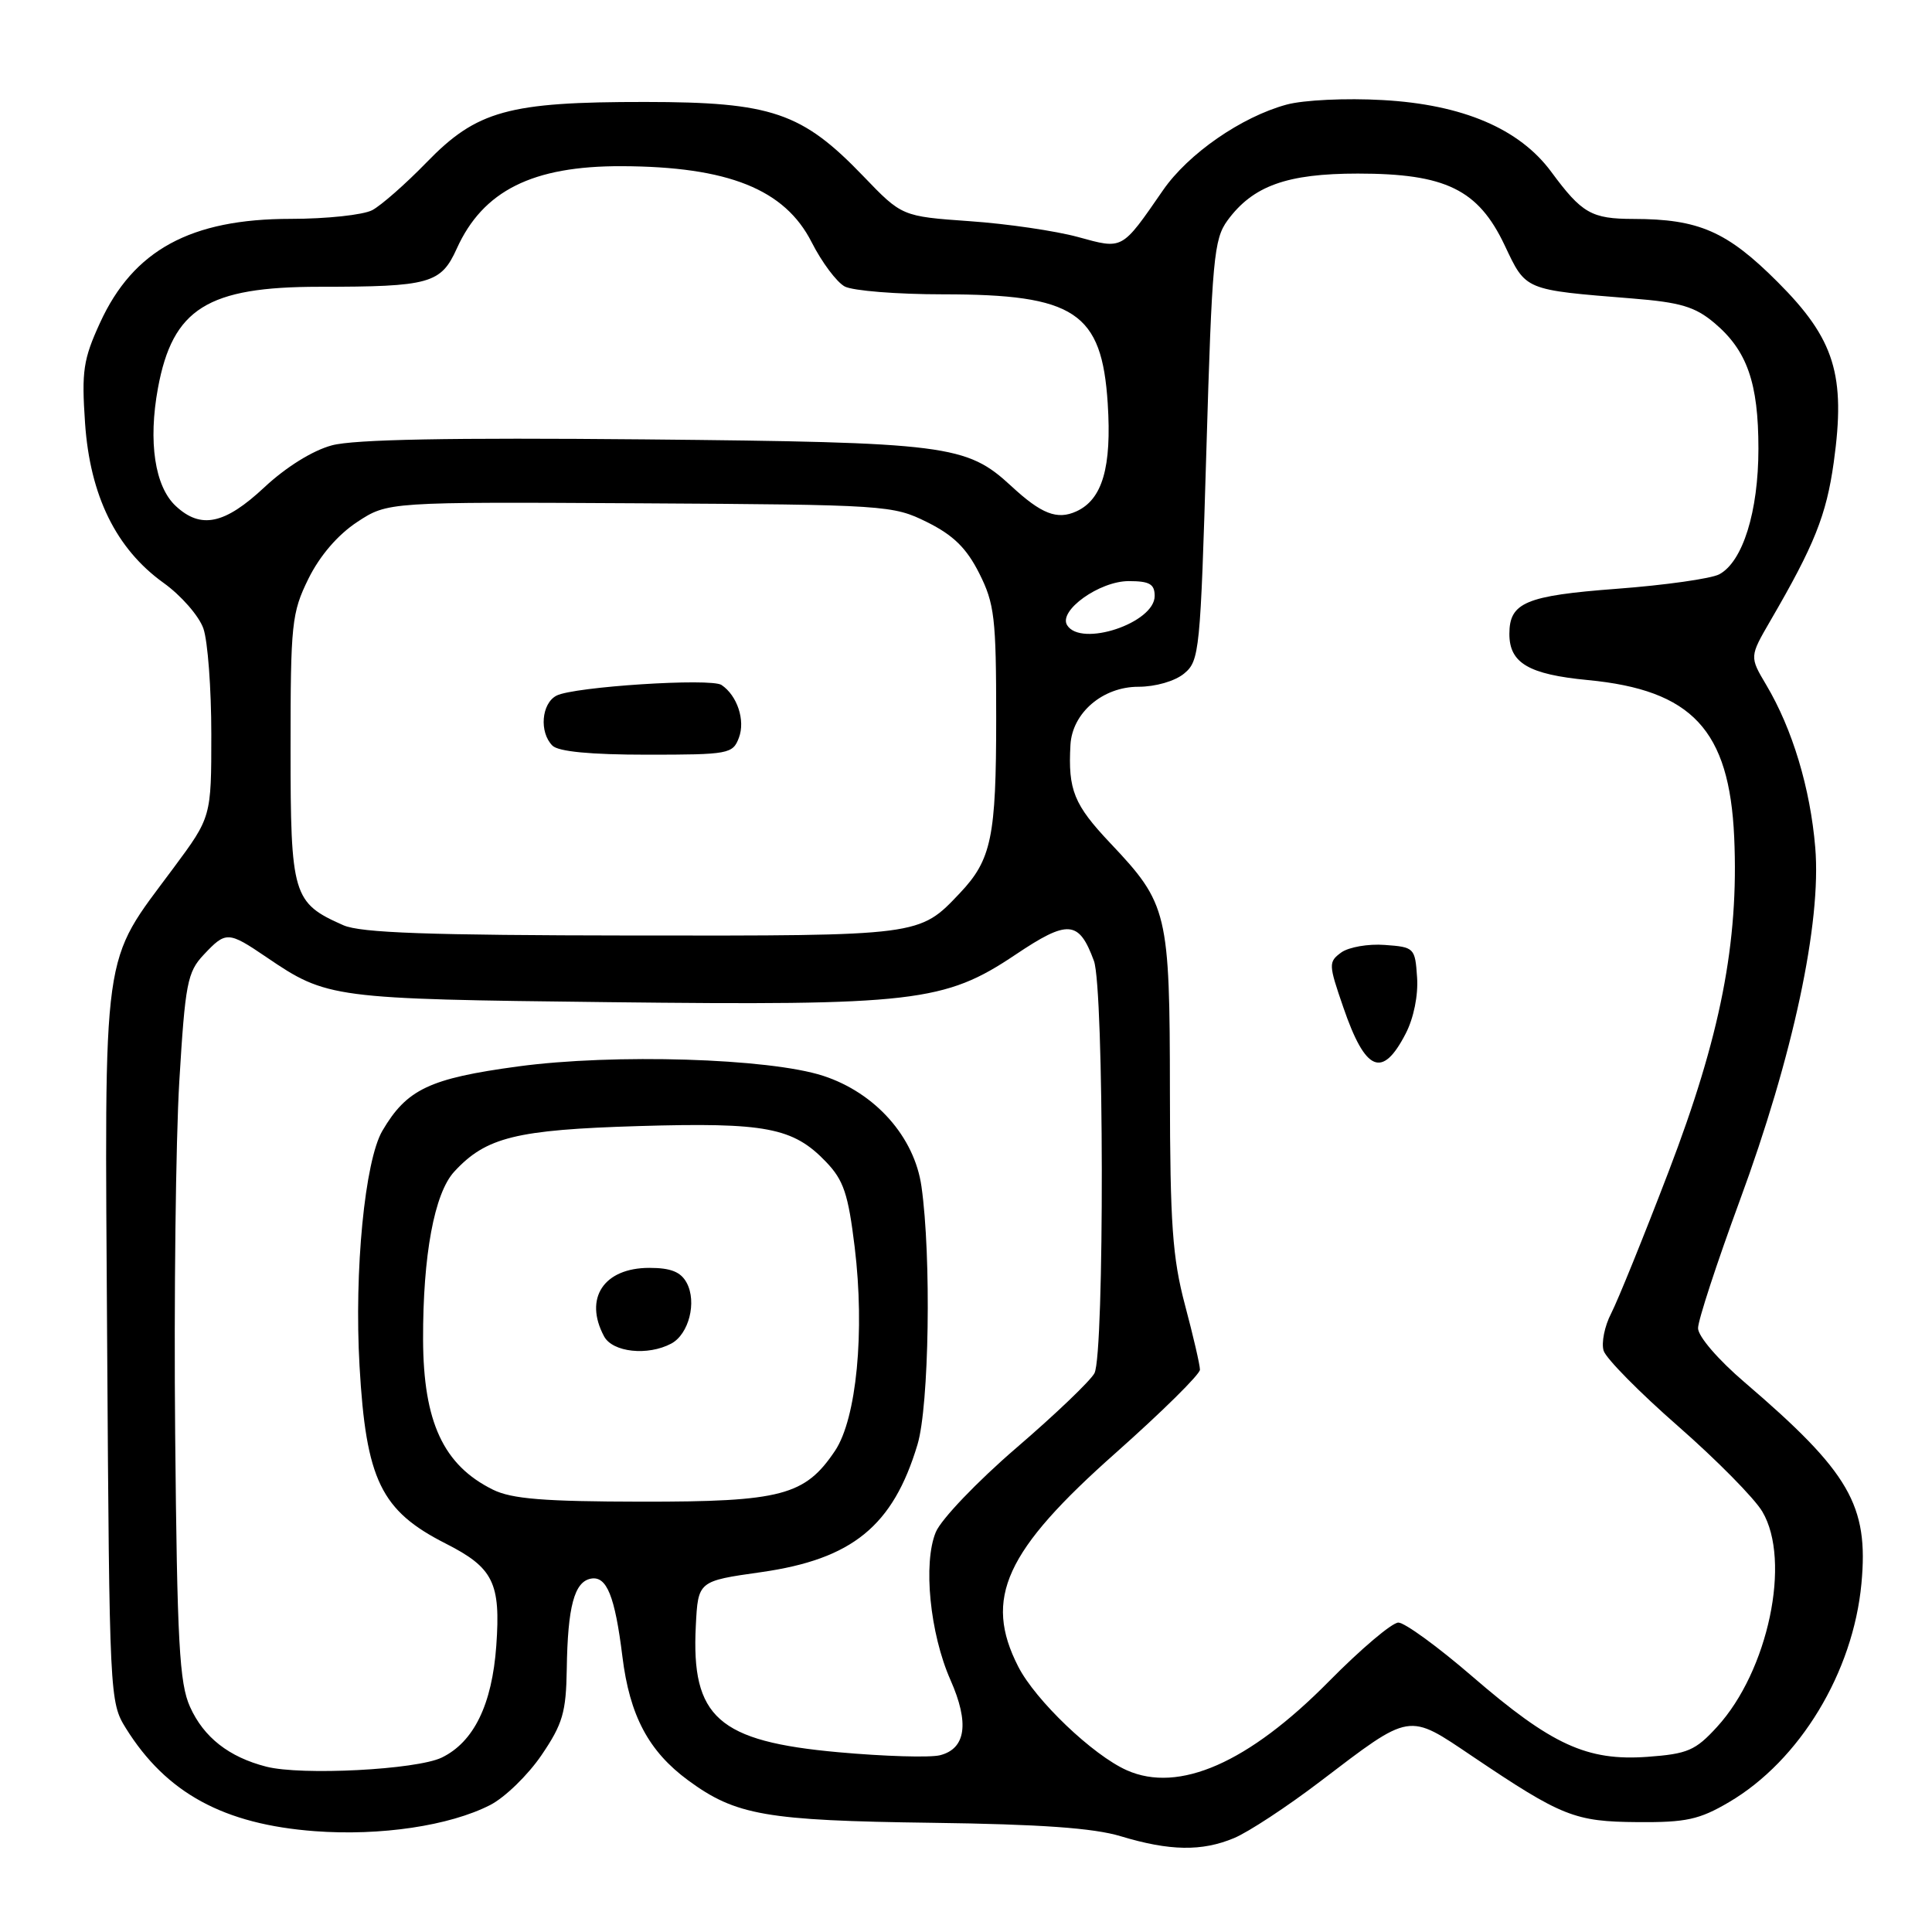 <?xml version="1.0" encoding="UTF-8" standalone="no"?>
<!DOCTYPE svg PUBLIC "-//W3C//DTD SVG 1.1//EN" "http://www.w3.org/Graphics/SVG/1.1/DTD/svg11.dtd" >
<svg xmlns="http://www.w3.org/2000/svg" xmlns:xlink="http://www.w3.org/1999/xlink" version="1.1" viewBox="0 0 256 256">
 <g >
 <path fill="currentColor"
d=" M 163.51 243.56 C 165.41 242.77 170.54 239.40 174.91 236.07 C 187.05 226.83 186.49 226.92 195.13 232.74 C 206.97 240.71 208.65 241.38 217.00 241.44 C 223.41 241.49 225.17 241.11 229.11 238.79 C 238.47 233.29 245.55 221.60 246.65 209.83 C 247.62 199.46 245.09 195.09 231.20 183.19 C 227.65 180.16 225.00 177.07 225.00 175.99 C 225.00 174.95 227.48 167.38 230.50 159.16 C 237.58 139.97 241.37 122.25 240.53 112.30 C 239.87 104.44 237.51 96.60 234.04 90.76 C 231.82 87.02 231.82 87.02 234.58 82.26 C 240.42 72.22 242.00 68.27 242.98 61.27 C 244.59 49.70 243.11 44.93 235.56 37.38 C 228.84 30.65 225.10 29.02 216.44 29.01 C 210.87 29.00 209.61 28.27 205.55 22.77 C 201.33 17.05 193.81 13.85 183.23 13.26 C 178.35 12.98 172.73 13.25 170.48 13.86 C 164.49 15.49 157.46 20.36 154.11 25.20 C 148.58 33.20 148.84 33.05 142.82 31.40 C 139.89 30.60 133.45 29.65 128.51 29.31 C 119.51 28.67 119.51 28.67 114.39 23.34 C 106.27 14.89 102.25 13.52 85.50 13.51 C 67.34 13.50 63.18 14.65 56.50 21.54 C 53.75 24.37 50.52 27.21 49.32 27.85 C 48.11 28.48 43.26 29.00 38.53 29.00 C 25.26 29.00 17.66 33.14 13.25 42.78 C 11.03 47.62 10.80 49.19 11.27 56.06 C 11.93 65.68 15.38 72.71 21.65 77.22 C 23.99 78.89 26.37 81.62 26.95 83.28 C 27.53 84.94 28.00 91.24 28.00 97.28 C 28.00 108.26 28.00 108.26 23.00 115.00 C 13.36 128.01 13.87 124.35 14.20 178.25 C 14.50 224.81 14.53 225.55 16.68 229.00 C 22.03 237.59 29.64 241.73 41.71 242.64 C 50.40 243.29 59.56 241.93 64.94 239.18 C 66.90 238.18 69.96 235.20 71.75 232.57 C 74.57 228.42 75.01 226.89 75.10 221.14 C 75.22 212.88 76.10 209.60 78.29 209.18 C 80.39 208.78 81.48 211.48 82.47 219.49 C 83.43 227.32 85.94 232.05 91.19 235.91 C 97.49 240.54 101.48 241.24 123.50 241.53 C 137.83 241.72 144.92 242.22 148.50 243.31 C 154.99 245.27 159.25 245.34 163.51 243.56 Z  M 149.31 234.57 C 144.81 232.57 137.19 225.29 134.92 220.83 C 130.30 211.79 133.17 205.51 147.88 192.48 C 153.99 187.05 159.00 182.11 159.00 181.49 C 159.00 180.87 158.11 177.02 157.02 172.93 C 155.36 166.68 155.04 162.19 155.02 144.72 C 155.00 120.84 154.74 119.78 147.12 111.72 C 142.30 106.62 141.51 104.68 141.84 98.70 C 142.08 94.45 146.12 91.00 150.84 91.00 C 153.11 91.00 155.68 90.26 156.90 89.25 C 158.94 87.57 159.06 86.32 159.85 59.71 C 160.60 34.30 160.84 31.69 162.65 29.21 C 166.02 24.62 170.52 23.00 179.93 23.00 C 191.55 23.00 195.87 25.11 199.37 32.49 C 202.22 38.52 201.90 38.39 216.28 39.55 C 222.66 40.06 224.61 40.64 227.16 42.79 C 231.50 46.44 233.00 50.72 233.00 59.45 C 233.00 67.78 230.93 74.43 227.81 76.10 C 226.74 76.67 220.62 77.54 214.20 78.02 C 202.16 78.93 200.00 79.84 200.00 84.00 C 200.00 87.86 202.56 89.36 210.38 90.11 C 224.22 91.43 229.15 96.72 229.79 110.94 C 230.41 124.88 227.97 137.31 221.10 155.24 C 217.79 163.89 214.36 172.34 213.49 174.03 C 212.61 175.72 212.17 177.95 212.49 178.98 C 212.82 180.02 217.26 184.52 222.36 188.98 C 227.45 193.44 232.48 198.53 233.52 200.30 C 237.38 206.80 234.30 221.43 227.51 228.83 C 224.65 231.96 223.62 232.40 218.29 232.79 C 210.29 233.36 205.61 231.22 195.09 222.14 C 190.54 218.21 186.13 215.00 185.29 215.00 C 184.46 215.00 180.31 218.51 176.08 222.80 C 165.44 233.58 156.21 237.64 149.31 234.57 Z  M 186.27 136.94 C 187.32 134.91 187.94 131.87 187.77 129.50 C 187.51 125.60 187.40 125.49 183.50 125.21 C 181.30 125.04 178.70 125.50 177.72 126.21 C 176.02 127.46 176.03 127.78 177.99 133.46 C 180.93 142.03 183.17 142.97 186.27 136.94 Z  M 35.28 234.09 C 30.33 232.82 27.00 230.21 25.18 226.17 C 23.77 223.05 23.47 217.65 23.21 190.00 C 23.04 172.12 23.29 151.10 23.76 143.27 C 24.54 130.31 24.83 128.81 26.98 126.52 C 29.94 123.37 30.22 123.38 35.32 126.84 C 43.32 132.28 44.00 132.37 80.50 132.79 C 121.11 133.26 125.17 132.79 134.54 126.51 C 141.53 121.82 142.96 121.93 144.95 127.32 C 146.30 130.95 146.36 179.45 145.02 181.96 C 144.48 182.97 139.82 187.43 134.65 191.87 C 129.49 196.31 124.70 201.32 124.00 203.01 C 122.29 207.12 123.22 216.45 125.94 222.60 C 128.47 228.31 127.99 231.71 124.55 232.58 C 123.22 232.91 117.17 232.73 111.10 232.18 C 95.15 230.74 91.57 227.56 92.20 215.41 C 92.50 209.50 92.50 209.50 100.84 208.32 C 112.94 206.60 118.33 202.21 121.57 191.42 C 123.12 186.29 123.42 166.50 122.10 157.22 C 121.17 150.64 115.98 144.80 109.07 142.55 C 101.91 140.22 81.34 139.59 68.63 141.31 C 56.90 142.90 53.90 144.33 50.67 149.83 C 48.34 153.81 46.92 168.38 47.64 181.00 C 48.50 196.11 50.48 200.18 59.06 204.53 C 65.37 207.73 66.36 209.73 65.76 218.08 C 65.20 225.87 62.78 230.83 58.53 232.89 C 55.18 234.50 39.95 235.29 35.28 234.09 Z  M 65.32 197.39 C 58.76 194.15 56.10 188.43 56.06 177.50 C 56.03 166.34 57.55 158.11 60.19 155.25 C 64.40 150.68 68.38 149.70 84.63 149.21 C 101.48 148.71 105.09 149.40 109.45 153.95 C 111.79 156.39 112.39 158.20 113.25 165.25 C 114.61 176.45 113.50 187.96 110.65 192.23 C 106.67 198.17 103.54 199.00 85.00 198.98 C 72.08 198.96 67.81 198.62 65.32 197.39 Z  M 88.95 178.03 C 91.28 176.78 92.36 172.53 90.99 169.98 C 90.21 168.53 88.89 168.00 86.04 168.00 C 80.00 168.00 77.34 172.03 80.04 177.07 C 81.17 179.19 85.84 179.69 88.95 178.03 Z  M 45.50 122.60 C 38.79 119.64 38.50 118.65 38.50 99.15 C 38.50 82.60 38.65 81.20 40.87 76.68 C 42.37 73.65 44.74 70.88 47.31 69.18 C 51.38 66.50 51.38 66.50 84.79 66.69 C 117.48 66.88 118.31 66.94 122.85 69.19 C 126.33 70.92 128.07 72.63 129.75 75.96 C 131.78 79.99 132.00 81.87 132.00 95.15 C 132.00 110.92 131.38 113.91 127.19 118.34 C 121.79 124.04 122.08 124.00 83.80 123.96 C 56.75 123.93 47.80 123.61 45.50 122.60 Z  M 97.91 97.75 C 98.78 95.45 97.69 92.16 95.60 90.76 C 94.19 89.82 76.06 90.99 73.75 92.17 C 71.74 93.20 71.43 97.03 73.20 98.80 C 73.99 99.59 78.25 100.00 85.73 100.00 C 96.57 100.00 97.10 99.90 97.91 97.75 Z  M 141.40 82.84 C 140.21 80.92 145.68 77.00 149.56 77.00 C 152.32 77.00 153.00 77.39 153.00 78.97 C 153.00 82.55 143.23 85.80 141.40 82.84 Z  M 23.29 67.05 C 20.51 64.47 19.62 58.53 20.93 51.42 C 22.88 40.89 27.48 38.00 42.33 38.00 C 56.94 38.00 58.43 37.58 60.52 32.95 C 63.99 25.27 70.56 21.98 82.38 22.02 C 96.49 22.07 103.99 25.08 107.55 32.10 C 108.90 34.76 110.87 37.39 111.93 37.96 C 113.00 38.53 118.86 39.00 124.97 39.00 C 142.44 39.00 146.00 41.36 146.78 53.47 C 147.32 61.91 146.08 66.19 142.62 67.76 C 140.08 68.92 137.99 68.11 133.99 64.40 C 128.07 58.93 125.55 58.61 85.35 58.22 C 59.72 57.98 46.89 58.22 43.98 59.01 C 41.43 59.69 37.90 61.89 35.03 64.57 C 29.78 69.48 26.61 70.15 23.29 67.05 Z "/>
</g>
</svg>